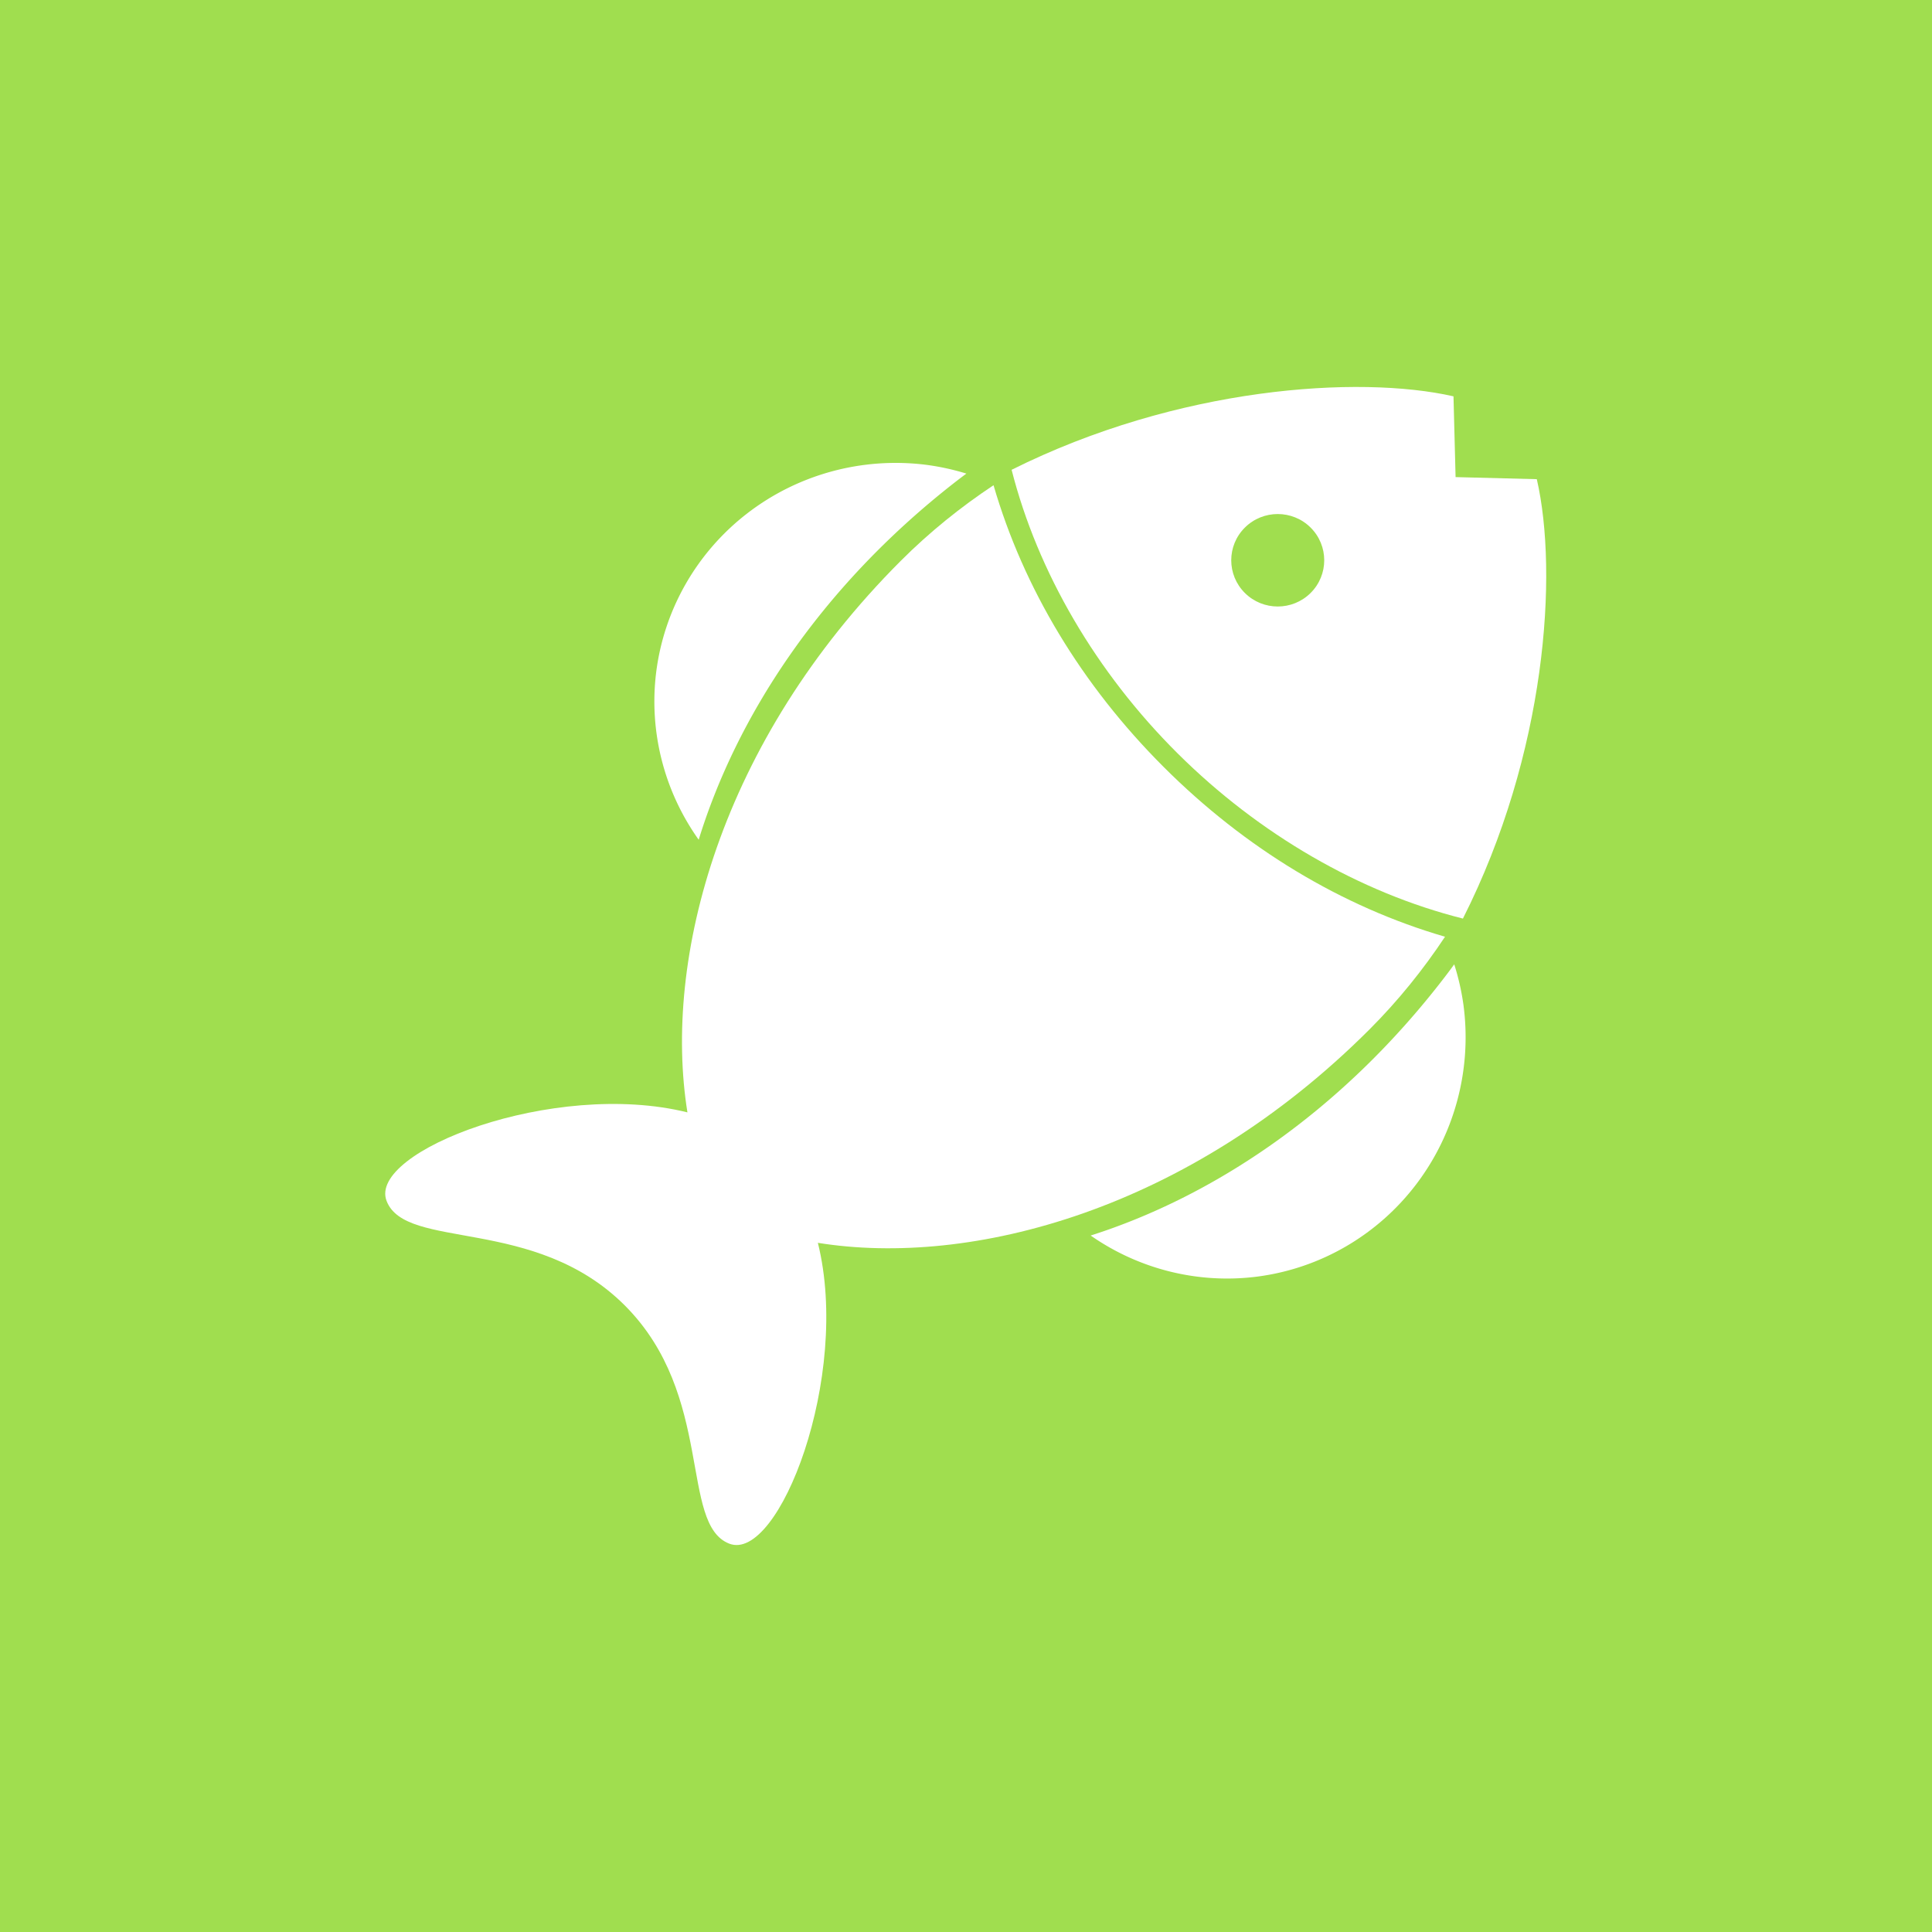 <?xml version="1.0" encoding="UTF-8" standalone="no"?>
<!-- Generator: Adobe Illustrator 19.0.0, SVG Export Plug-In . SVG Version: 6.00 Build 0)  -->

<svg
   xmlns:dc="http://purl.org/dc/elements/1.1/"
   xmlns:cc="http://creativecommons.org/ns#"
   xmlns:rdf="http://www.w3.org/1999/02/22-rdf-syntax-ns#"
   xmlns:svg="http://www.w3.org/2000/svg"
   xmlns="http://www.w3.org/2000/svg"
   xmlns:sodipodi="http://sodipodi.sourceforge.net/DTD/sodipodi-0.dtd"
   xmlns:inkscape="http://www.inkscape.org/namespaces/inkscape"
   version="1.1"
   id="Layer_1"
   x="0px"
   y="0px"
   viewBox="0 0 840.005 840.005"
   xml:space="preserve"
   width="840"
   height="840"
   sodipodi:docname="fish_default.svg"
   inkscape:version="0.92.0 r15299"><defs
   id="defs47" /><sodipodi:namedview
   pagecolor="#ffffff"
   bordercolor="#666666"
   borderopacity="1"
   objecttolerance="10"
   gridtolerance="10"
   guidetolerance="10"
   inkscape:pageopacity="0"
   inkscape:pageshadow="2"
   inkscape:window-width="1304"
   inkscape:window-height="745"
   id="namedview45"
   showgrid="false"
   inkscape:zoom="0.4609375"
   inkscape:cx="-397.19224"
   inkscape:cy="256"
   inkscape:window-x="54"
   inkscape:window-y="-8"
   inkscape:window-maximized="1"
   inkscape:current-layer="Layer_1" />
<rect
   style="opacity:1;fill:#a0de4f;fill-opacity:1;stroke:none;stroke-width:1.917;stroke-opacity:1"
   id="rect4507"
   width="850.005"
   height="850.005"
   x="-5"
   y="-5"
   inkscape:export-xdpi="1383.9"
   inkscape:export-ydpi="1383.9" />

<g
   id="g14"
   transform="translate(0,328.002)">
</g>
<g
   id="g16"
   transform="translate(0,328.002)">
</g>
<g
   id="g18"
   transform="translate(0,328.002)">
</g>
<g
   id="g20"
   transform="translate(0,328.002)">
</g>
<g
   id="g22"
   transform="translate(0,328.002)">
</g>
<g
   id="g24"
   transform="translate(0,328.002)">
</g>
<g
   id="g26"
   transform="translate(0,328.002)">
</g>
<g
   id="g28"
   transform="translate(0,328.002)">
</g>
<g
   id="g30"
   transform="translate(0,328.002)">
</g>
<g
   id="g32"
   transform="translate(0,328.002)">
</g>
<g
   id="g34"
   transform="translate(0,328.002)">
</g>
<g
   id="g36"
   transform="translate(0,328.002)">
</g>
<g
   id="g38"
   transform="translate(0,328.002)">
</g>
<g
   id="g40"
   transform="translate(0,328.002)">
</g>
<g
   id="g42"
   transform="translate(0,328.002)">
</g>
<g
   id="g10-6"
   transform="translate(-514.599,408.7)" /><g
   id="g4514"
   transform="translate(167.491,-168.248)"><g
     inkscape:export-ydpi="1383.9"
     inkscape:export-xdpi="1383.9"
     transform="matrix(1.068,0,0,1.062,-42.034,336.497)"
     id="g6">
	<g
   id="g4">
		<path
   style="fill:#ffffff;fill-opacity:1"
   inkscape:connector-curvature="0"
   id="path2"
   d="m 508.168,37.749 -33.066,-0.85 -0.85,-33.066 C 435.631,-4.989 361.907,-0.016 294.361,33.91 c 10.605,41.938 34.448,82.971 67.603,116.125 33.155,33.154 74.188,57 116.126,67.604 33.927,-67.544 38.9,-141.267 30.078,-179.89 z m -92.085,46.586 c -7.39,7.391 -19.377,7.391 -26.769,-10e-4 -7.393,-7.393 -7.39,-19.378 10e-4,-26.768 7.394,-7.394 19.377,-7.394 26.768,-0.001 7.392,7.392 7.394,19.376 0,26.77 z" />
	</g>
</g><g
     transform="translate(0,328.002)"
     inkscape:export-ydpi="1383.9"
     inkscape:export-xdpi="1383.9"
     id="g12">
	<g
   id="g10">
		<path
   inkscape:connector-curvature="0"
   style="fill:#ffffff;fill-opacity:1"
   id="path8"
   d="M 338.369,173.634 C 302.849,138.113 277.528,96.069 264.48,51.215 250.316,60.614 236.741,71.501 224.194,84.048 145.338,162.904 120.691,257.377 131.396,323.895 73.24,309.457 -7.718,340.919 0.593,362.403 c 8.4,21.714 64.442,6.301 103.574,45.433 39.132,39.132 23.719,95.174 45.433,103.575 21.484,8.311 52.946,-72.646 38.508,-130.801 66.518,10.705 160.991,-13.943 239.847,-92.799 12.547,-12.547 23.433,-26.122 32.833,-40.286 -44.854,-13.049 -86.899,-38.37 -122.419,-73.891 z" />
	</g>
</g><path
     inkscape:export-ydpi="1383.9"
     inkscape:export-xdpi="1383.9"
     inkscape:connector-curvature="0"
     id="path4535"
     d="m 234.86,370.301 a 105.221,104.136 6.979 0 0 -117.095,90.578 105.221,104.136 6.979 0 0 18.526,72.474 c 16.152,-52.438 51.784,-108.793 111.02,-155.108 1.778,-1.39 3.571,-2.751 5.374,-4.084 a 105.221,104.136 6.979 0 0 -17.825,-3.861 z m 79.476,53.576 c 1.378,2.908 2.807,5.799 4.288,8.675 a 105.221,104.136 6.979 0 0 -4.288,-8.675 z"
     style="opacity:1;fill:#ffffff;fill-opacity:1;stroke:none;stroke-width:0.763;stroke-opacity:1" /><path
     inkscape:export-ydpi="1383.9"
     inkscape:export-xdpi="1383.9"
     inkscape:connector-curvature="0"
     id="path4535-3"
     d="m 468.819,605.315 a 105.221,104.136 82.473 0 1 -89.456,117.955 105.221,104.136 82.473 0 1 -72.648,-17.833 c 52.282,-16.652 108.294,-52.821 154.04,-112.496 1.373,-1.791 2.717,-3.597 4.033,-5.413 a 105.221,104.136 82.473 0 1 4.031,17.788 z m -54.333,-78.96 c -2.921,-1.35 -5.826,-2.752 -8.716,-4.205 a 105.221,104.136 82.473 0 1 8.716,4.205 z"
     style="opacity:1;fill:#ffffff;fill-opacity:1;stroke:none;stroke-width:0.763;stroke-opacity:1" /></g></svg>